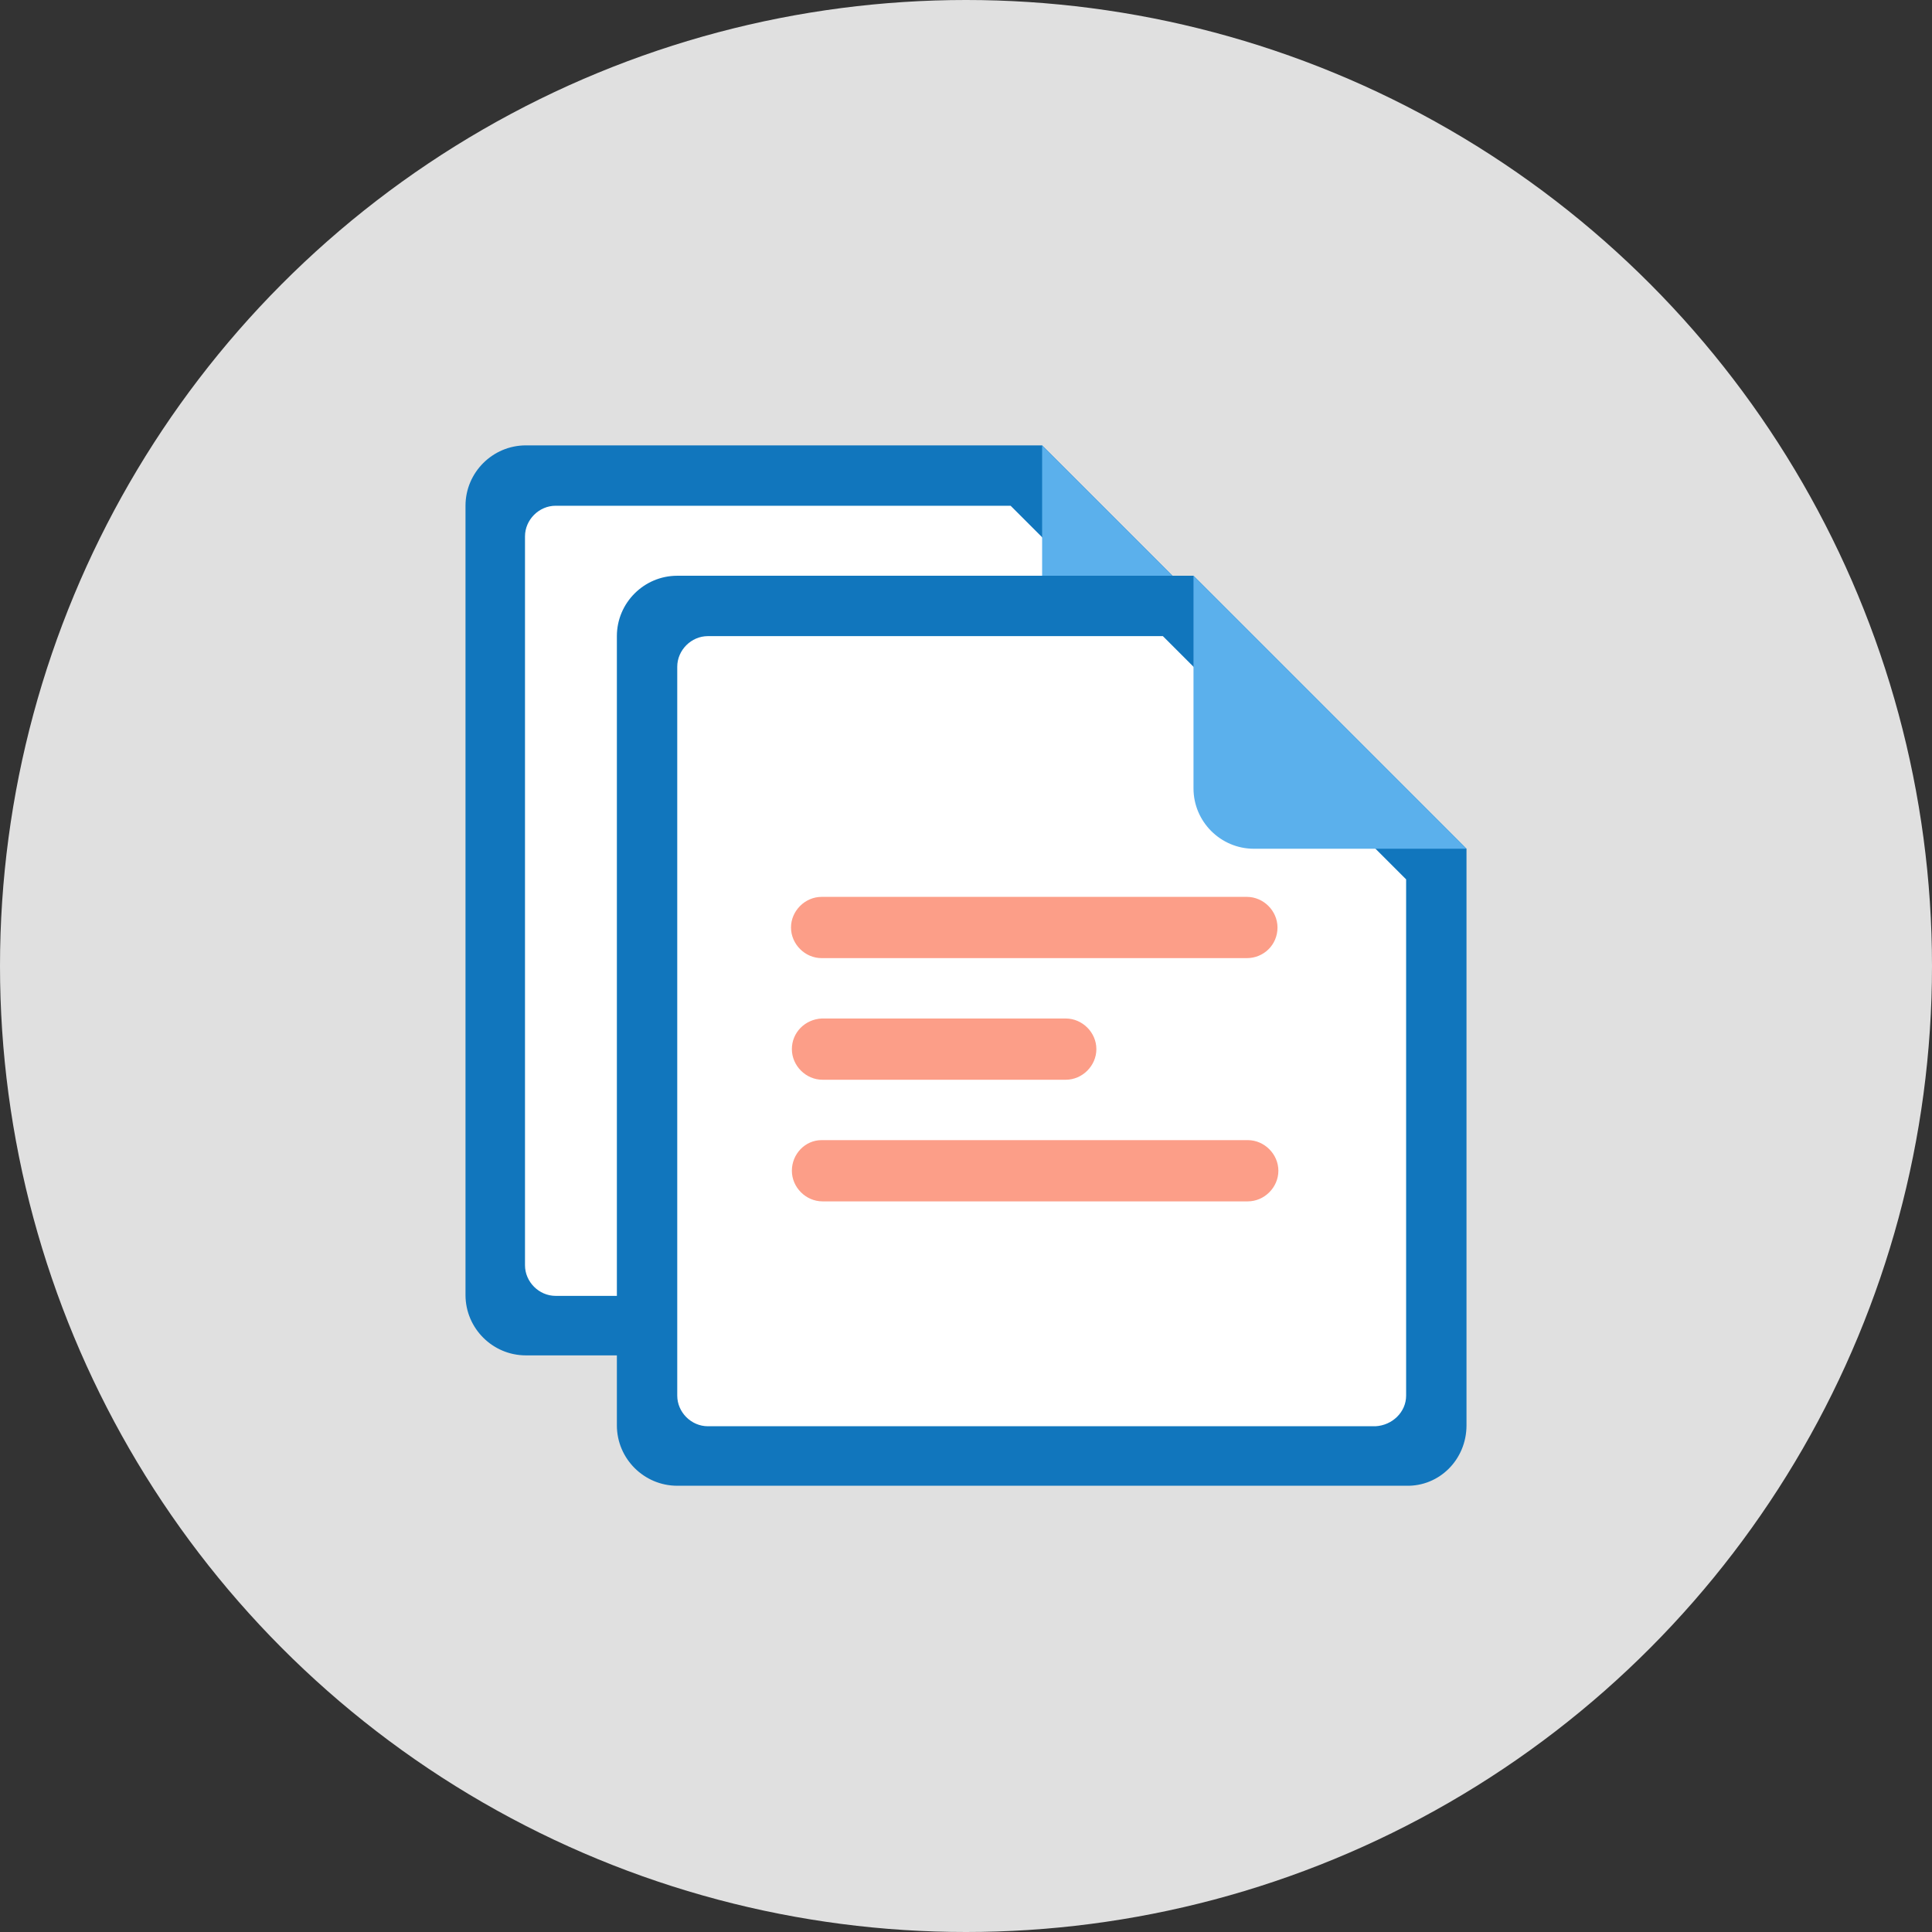 <?xml version="1.0" encoding="utf-8"?>
<!-- Generator: Adobe Illustrator 18.1.0, SVG Export Plug-In . SVG Version: 6.00 Build 0)  -->
<!DOCTYPE svg PUBLIC "-//W3C//DTD SVG 1.1//EN" "http://www.w3.org/Graphics/SVG/1.1/DTD/svg11.dtd">
<svg version="1.1" id="Layer_1" xmlns="http://www.w3.org/2000/svg" xmlns:xlink="http://www.w3.org/1999/xlink" x="0px" y="0px"
	 viewBox="0 0 220.8 220.8" enable-background="new 0 0 220.8 220.8" xml:space="preserve">
<rect x="0" y="0" width="220.8" height="220.8" fill="#333333" stroke="none"/>
<circle fill="#E0E0E0" cx="110.4" cy="110.4" r="110.4"/>
<g>
	<g>
		<g>
			<g id="File_1_">
				<g>
					<path fill="#1176BD" d="M150.3,148V82.1l-31.2-31.2h-59c-3.8,0-6.9,3.1-6.9,6.9V148c0,3.8,3.1,6.9,6.9,6.9h83.3
						C147.2,155,150.3,151.9,150.3,148z"/>
				</g>
			</g>
			<g id="Container_1_">
				<g>
					<path fill="#FFFFFF" d="M143.3,144.6v-59l-27.8-27.8h-52c-1.9,0-3.5,1.6-3.5,3.5v83.3c0,1.9,1.6,3.5,3.5,3.5h76.3
						C141.8,148,143.3,146.5,143.3,144.6z"/>
				</g>
			</g>
			<g id="Corner_1_">
				<g>
					<path fill="#5BB0EC" d="M150.3,82.1l-31.2-31.2v24.3c0,3.8,3.1,6.9,6.9,6.9H150.3z"/>
				</g>
			</g>
			<g id="Text_1_">
				<g>
					<path fill="#5BB0EC" d="M128.6,91.2c0-1.9-1.6-3.5-3.5-3.5H76.6c-1.9,0-3.5,1.6-3.5,3.5s1.6,3.5,3.5,3.5h48.6
						C127.1,94.6,128.6,93.1,128.6,91.2z M73.1,105c0,1.9,1.6,3.5,3.5,3.5h27.8c1.9,0,3.5-1.6,3.5-3.5c0-1.9-1.6-3.5-3.5-3.5H76.6
						C74.7,101.6,73.1,103.1,73.1,105z M73.1,118.9c0,1.9,1.6,3.5,3.5,3.5h48.6c1.9,0,3.5-1.6,3.5-3.5s-1.6-3.5-3.5-3.5H76.6
						C74.7,115.4,73.1,117,73.1,118.9z"/>
				</g>
			</g>
		</g>
		<path fill="none" stroke="#BDB9B9" stroke-width="1.825" stroke-linecap="round" stroke-miterlimit="10" d="M109.2,120"/>
		<path fill="none" stroke="#BDB9B9" stroke-width="1.825" stroke-linecap="round" stroke-miterlimit="10" d="M109.3,106.9"/>
		<path fill="none" stroke="#BDB9B9" stroke-width="1.825" stroke-linecap="round" stroke-miterlimit="10" d="M96.5,106.9"/>
		<path fill="none" stroke="#BDB9B9" stroke-width="2" stroke-linecap="round" stroke-miterlimit="10" d="M89.2,113.6"/>
		<path fill="none" stroke="#BDB9B9" stroke-width="1.825" stroke-linecap="round" stroke-miterlimit="10" d="M98.8,117.7"/>
	</g>
	<g>
		<g>
			<g id="File_2_">
				<g>
					<path fill="#1176BD" d="M167.6,162.9V97l-31.2-31.2h-59c-3.8,0-6.9,3.1-6.9,6.9v90.2c0,3.8,3.1,6.9,6.9,6.9h83.3
						C164.5,169.9,167.6,166.8,167.6,162.9z"/>
				</g>
			</g>
			<g id="Container_2_">
				<g>
					<path fill="#FFFFFF" d="M160.7,159.5v-59l-27.8-27.8h-52c-1.9,0-3.5,1.6-3.5,3.5v83.3c0,1.9,1.6,3.5,3.5,3.5h76.3
						C159.1,162.9,160.7,161.4,160.7,159.5z"/>
				</g>
			</g>
			<g id="Corner_2_">
				<g>
					<path fill="#5BB0EC" d="M167.6,97l-31.2-31.2v24.3c0,3.8,3.1,6.9,6.9,6.9H167.6z"/>
				</g>
			</g>
			<g id="Text_2_">
				<g>
					<path fill="#FC9E88" d="M146,106c0-1.9-1.6-3.5-3.5-3.5H93.9c-1.9,0-3.5,1.6-3.5,3.5c0,1.9,1.6,3.5,3.5,3.5h48.6
						C144.4,109.5,146,108,146,106z M90.5,119.9c0,1.9,1.6,3.5,3.5,3.5h27.8c1.9,0,3.5-1.6,3.5-3.5c0-1.9-1.6-3.5-3.5-3.5H93.9
						C92,116.5,90.5,118,90.5,119.9z M90.5,133.8c0,1.9,1.6,3.5,3.5,3.5h48.6c1.9,0,3.5-1.6,3.5-3.5c0-1.9-1.6-3.5-3.5-3.5H93.9
						C92,130.3,90.5,131.9,90.5,133.8z"/>
				</g>
			</g>
		</g>
		<path fill="none" stroke="#BDB9B9" stroke-width="1.825" stroke-linecap="round" stroke-miterlimit="10" d="M126.5,134.9"/>
		<path fill="none" stroke="#BDB9B9" stroke-width="1.825" stroke-linecap="round" stroke-miterlimit="10" d="M126.6,121.8"/>
		<path fill="none" stroke="#BDB9B9" stroke-width="1.825" stroke-linecap="round" stroke-miterlimit="10" d="M113.9,121.8"/>
		<path fill="none" stroke="#BDB9B9" stroke-width="2" stroke-linecap="round" stroke-miterlimit="10" d="M106.6,128.5"/>
	</g>
</g>
</svg>
